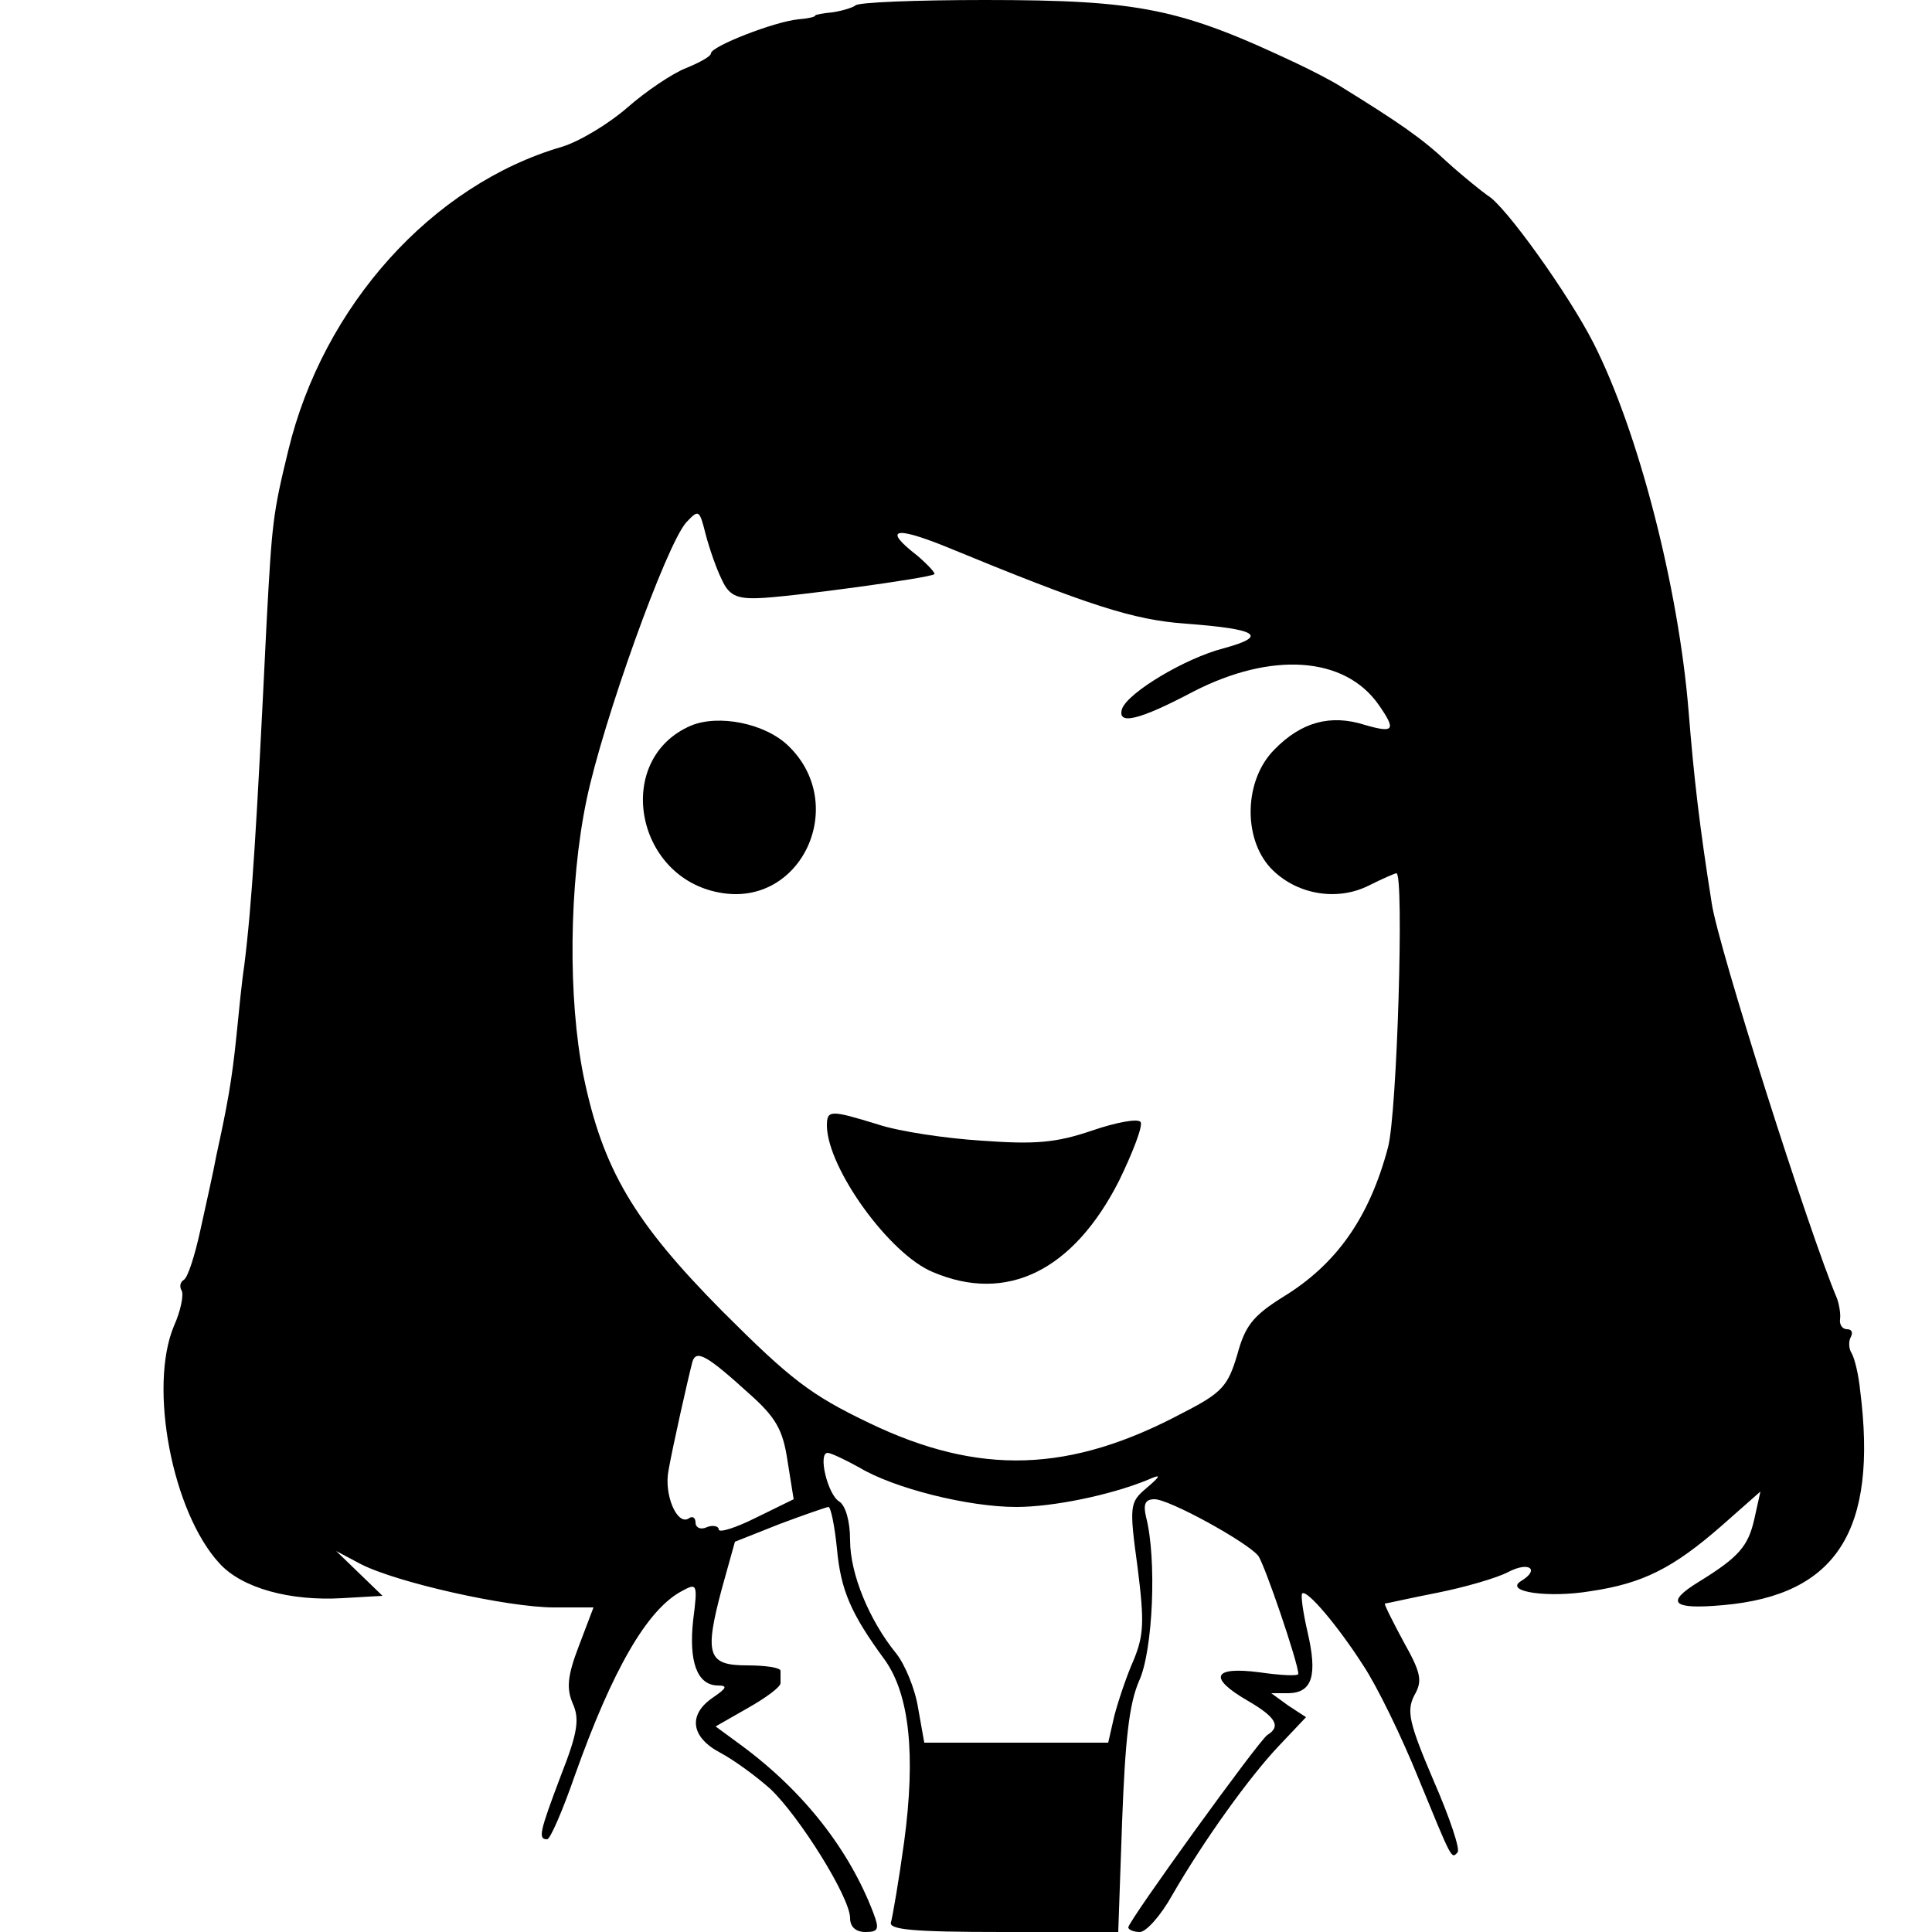 <?xml version="1.0" standalone="no"?>
<!DOCTYPE svg PUBLIC "-//W3C//DTD SVG 20010904//EN"
 "http://www.w3.org/TR/2001/REC-SVG-20010904/DTD/svg10.dtd">
<svg version="1.0" xmlns="http://www.w3.org/2000/svg"
 width="250pt" height="250pt" viewBox="0 0 250 250"
 preserveAspectRatio="xMidYMid meet">
<g transform="translate(0,250) scale(0.1,-0.1)"
fill="#000000" stroke="none">
<path d="M1107 2493 c-4 -3 -17 -7 -30 -9 -12 -1 -22 -3 -22 -4 0 -2 -10 -4
-22 -5 -31 -3 -113 -35 -113 -44 0 -4 -15 -12 -32 -19 -18 -7 -52 -30 -76 -51
-24 -21 -62 -44 -85 -51 -168 -49 -309 -206 -354 -393 -20 -82 -21 -93 -28
-222 -13 -268 -19 -365 -29 -445 -3 -19 -7 -60 -10 -90 -6 -59 -12 -91 -26
-155 -4 -22 -14 -66 -21 -98 -7 -32 -16 -60 -21 -63 -5 -3 -6 -9 -3 -14 3 -5
-1 -26 -10 -46 -33 -79 -2 -241 59 -307 29 -32 91 -49 159 -45 l52 3 -30 29
-30 29 32 -17 c47 -24 190 -56 250 -56 l51 0 -19 -50 c-15 -39 -16 -55 -8 -74
9 -20 7 -37 -15 -93 -28 -74 -30 -83 -18 -83 4 0 20 37 36 83 48 135 93 214
138 238 20 11 21 10 15 -37 -6 -54 5 -84 31 -85 14 0 13 -3 -6 -16 -32 -22
-28 -51 10 -71 17 -9 46 -30 65 -47 37 -35 103 -140 103 -167 0 -11 7 -18 20
-18 17 0 18 4 10 25 -31 81 -89 156 -170 216 l-34 25 42 24 c23 13 42 27 42
32 0 4 0 11 0 16 0 4 -19 7 -43 7 -51 0 -56 13 -33 99 l17 61 58 23 c32 12 61
22 63 22 3 0 8 -24 11 -54 5 -54 18 -84 62 -144 32 -45 40 -123 25 -235 -7
-51 -15 -97 -17 -104 -4 -10 28 -13 145 -13 l149 0 5 143 c4 106 9 152 22 182
18 39 23 158 9 212 -4 17 -1 23 11 23 19 0 119 -55 134 -73 8 -10 52 -139 52
-153 0 -3 -22 -2 -50 2 -61 8 -67 -7 -15 -37 36 -21 43 -33 25 -44 -11 -7
-180 -241 -180 -249 0 -3 7 -6 15 -6 8 0 27 21 42 48 41 71 100 153 138 193
l35 37 -23 15 -22 16 23 0 c30 1 37 23 24 79 -6 26 -9 48 -7 50 6 6 47 -43 79
-93 18 -27 50 -93 71 -145 44 -107 43 -106 51 -97 4 3 -10 45 -31 93 -32 75
-35 90 -25 110 11 19 9 29 -14 70 -14 26 -25 48 -24 49 2 0 32 7 68 14 35 7
77 19 92 27 27 14 41 3 16 -12 -22 -14 36 -22 90 -13 68 10 107 30 169 84 l51
45 -8 -36 c-8 -35 -20 -49 -72 -81 -44 -27 -34 -36 32 -30 147 13 200 97 177
278 -2 20 -7 41 -11 48 -4 6 -4 16 -1 21 3 6 1 10 -5 10 -6 0 -10 6 -9 13 1 6
-1 19 -4 27 -36 85 -154 456 -162 511 -16 101 -23 162 -30 249 -13 160 -65
362 -123 476 -32 63 -115 179 -137 191 -7 5 -31 24 -52 43 -33 31 -62 51 -138
98 -11 7 -36 20 -55 29 -152 72 -204 83 -406 83 -88 0 -164 -3 -167 -7z m-173
-743 c9 -20 19 -25 47 -24 38 1 222 26 228 31 2 1 -8 12 -22 24 -44 34 -31 39
36 12 187 -77 243 -95 311 -100 94 -7 108 -16 49 -32 -50 -13 -123 -57 -131
-78 -7 -22 22 -15 92 22 101 52 196 46 240 -17 23 -33 20 -37 -18 -26 -44 14
-82 4 -117 -32 -39 -39 -41 -114 -5 -153 32 -34 85 -44 127 -23 18 9 34 16 36
16 10 0 1 -311 -11 -355 -24 -90 -66 -151 -137 -194 -38 -24 -48 -37 -58 -74
-12 -40 -19 -49 -70 -75 -146 -78 -264 -82 -407 -13 -75 36 -101 56 -189 144
-115 116 -155 184 -180 305 -20 99 -19 247 4 357 21 101 103 330 129 359 16
17 17 17 25 -15 5 -19 14 -45 21 -59z m35 -1053 c35 -31 44 -47 50 -87 l8 -50
-49 -24 c-26 -13 -48 -20 -48 -15 0 4 -7 6 -15 3 -8 -4 -15 -1 -15 6 0 6 -4 9
-9 5 -15 -9 -32 31 -26 62 5 29 25 118 31 141 5 16 19 8 73 -41z m143 -96 c45
-27 141 -51 203 -51 47 0 121 15 170 35 18 8 18 6 -2 -11 -21 -18 -22 -22 -11
-102 9 -71 8 -88 -5 -120 -9 -20 -20 -53 -25 -72 l-8 -35 -119 0 -119 0 -8 45
c-4 25 -17 56 -28 70 -35 43 -60 103 -60 147 0 25 -6 45 -14 50 -15 9 -28 63
-15 63 4 0 23 -9 41 -19z"/>
<path d="M894 1561 c-100 -43 -73 -196 37 -216 106 -20 168 114 89 190 -30 29
-90 41 -126 26z"/>
<path d="M1070 1043 c1 -55 81 -166 137 -189 96 -41 182 2 241 118 18 37 31
71 28 76 -3 5 -31 0 -63 -11 -47 -16 -74 -18 -143 -13 -47 3 -107 12 -134 21
-62 19 -66 19 -66 -2z"/>
</g>
</svg>

